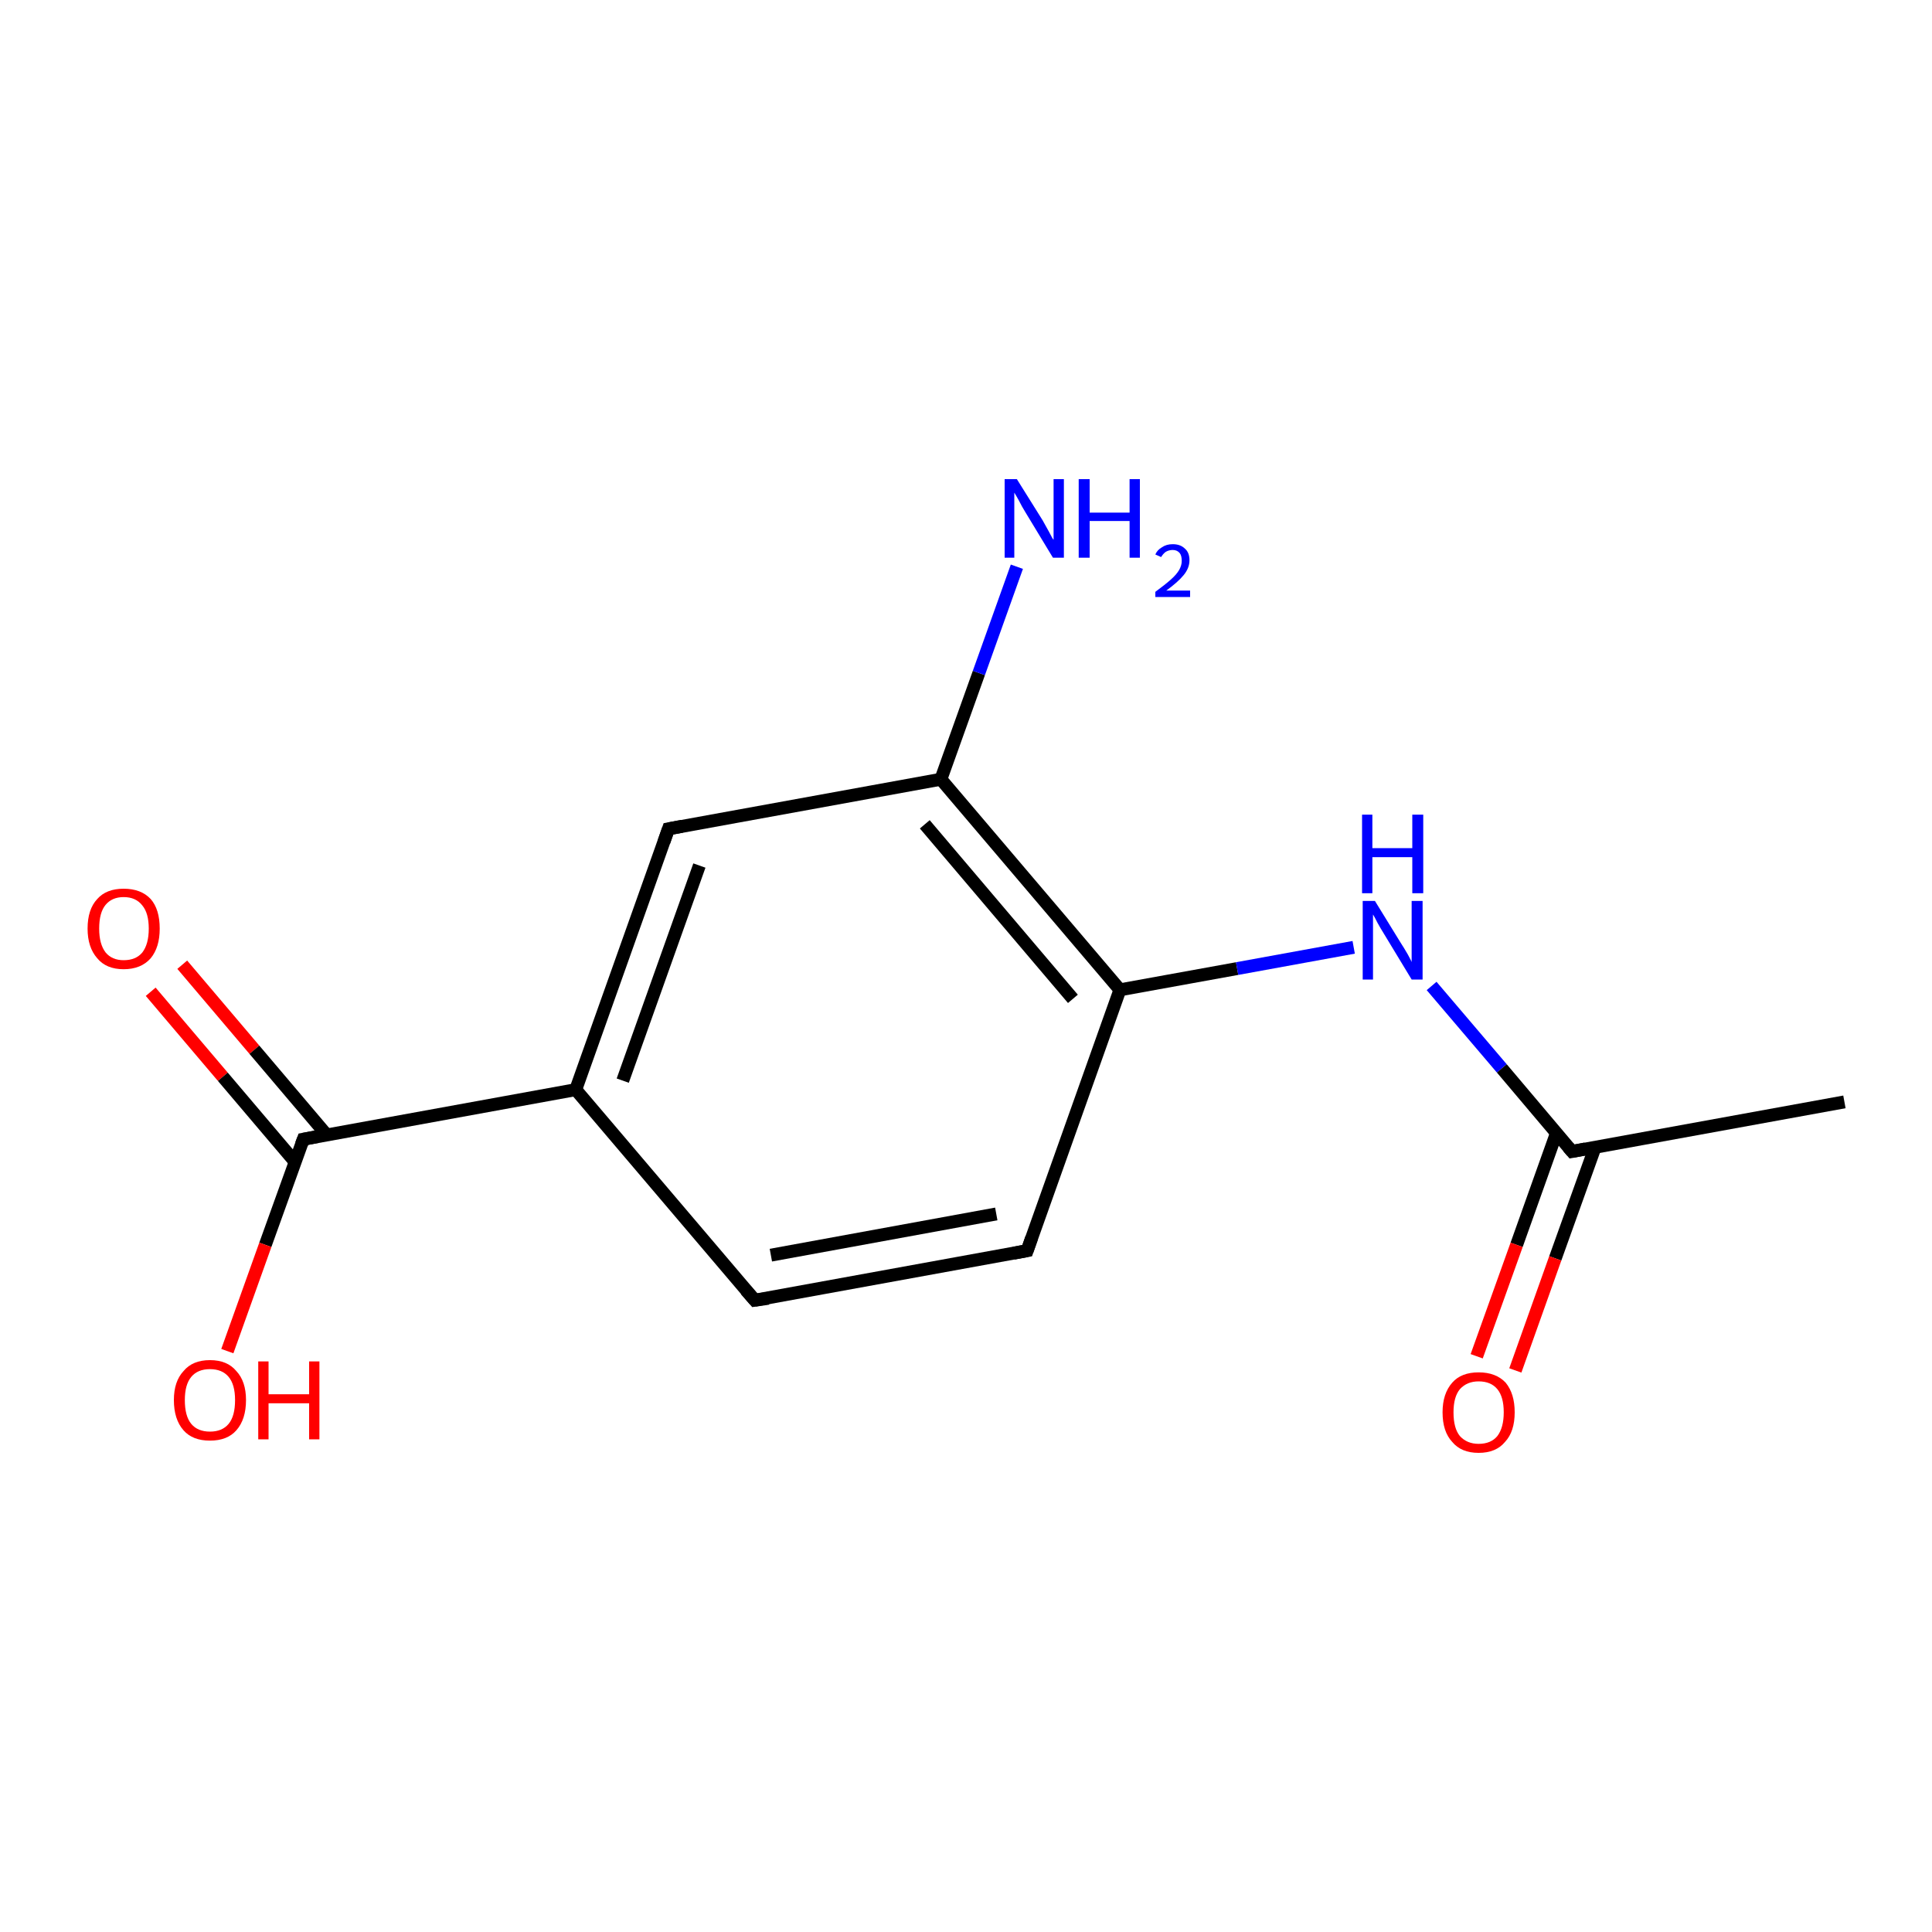 <?xml version='1.0' encoding='iso-8859-1'?>
<svg version='1.1' baseProfile='full'
              xmlns='http://www.w3.org/2000/svg'
                      xmlns:rdkit='http://www.rdkit.org/xml'
                      xmlns:xlink='http://www.w3.org/1999/xlink'
                  xml:space='preserve'
width='300px' height='300px' viewBox='0 0 300 300'>
<!-- END OF HEADER -->
<rect style='opacity:1.0;fill:#FFFFFF;stroke:none' width='300.0' height='300.0' x='0.0' y='0.0'> </rect>
<path class='bond-0 atom-0 atom-1' d='M 28.3,149.8 L 39.5,163.0' style='fill:none;fill-rule:evenodd;stroke:#FF0000;stroke-width:2.0px;stroke-linecap:butt;stroke-linejoin:miter;stroke-opacity:1' />
<path class='bond-0 atom-0 atom-1' d='M 39.5,163.0 L 50.7,176.2' style='fill:none;fill-rule:evenodd;stroke:#000000;stroke-width:2.0px;stroke-linecap:butt;stroke-linejoin:miter;stroke-opacity:1' />
<path class='bond-0 atom-0 atom-1' d='M 23.4,154.0 L 34.6,167.2' style='fill:none;fill-rule:evenodd;stroke:#FF0000;stroke-width:2.0px;stroke-linecap:butt;stroke-linejoin:miter;stroke-opacity:1' />
<path class='bond-0 atom-0 atom-1' d='M 34.6,167.2 L 45.8,180.4' style='fill:none;fill-rule:evenodd;stroke:#000000;stroke-width:2.0px;stroke-linecap:butt;stroke-linejoin:miter;stroke-opacity:1' />
<path class='bond-1 atom-1 atom-2' d='M 47.1,176.9 L 41.2,193.3' style='fill:none;fill-rule:evenodd;stroke:#000000;stroke-width:2.0px;stroke-linecap:butt;stroke-linejoin:miter;stroke-opacity:1' />
<path class='bond-1 atom-1 atom-2' d='M 41.2,193.3 L 35.3,209.8' style='fill:none;fill-rule:evenodd;stroke:#FF0000;stroke-width:2.0px;stroke-linecap:butt;stroke-linejoin:miter;stroke-opacity:1' />
<path class='bond-2 atom-1 atom-3' d='M 47.1,176.9 L 89.4,169.2' style='fill:none;fill-rule:evenodd;stroke:#000000;stroke-width:2.0px;stroke-linecap:butt;stroke-linejoin:miter;stroke-opacity:1' />
<path class='bond-3 atom-3 atom-4' d='M 89.4,169.2 L 103.8,128.7' style='fill:none;fill-rule:evenodd;stroke:#000000;stroke-width:2.0px;stroke-linecap:butt;stroke-linejoin:miter;stroke-opacity:1' />
<path class='bond-3 atom-3 atom-4' d='M 96.7,167.8 L 108.6,134.4' style='fill:none;fill-rule:evenodd;stroke:#000000;stroke-width:2.0px;stroke-linecap:butt;stroke-linejoin:miter;stroke-opacity:1' />
<path class='bond-4 atom-4 atom-5' d='M 103.8,128.7 L 146.1,121.0' style='fill:none;fill-rule:evenodd;stroke:#000000;stroke-width:2.0px;stroke-linecap:butt;stroke-linejoin:miter;stroke-opacity:1' />
<path class='bond-5 atom-5 atom-6' d='M 146.1,121.0 L 152.0,104.5' style='fill:none;fill-rule:evenodd;stroke:#000000;stroke-width:2.0px;stroke-linecap:butt;stroke-linejoin:miter;stroke-opacity:1' />
<path class='bond-5 atom-5 atom-6' d='M 152.0,104.5 L 157.9,88.0' style='fill:none;fill-rule:evenodd;stroke:#0000FF;stroke-width:2.0px;stroke-linecap:butt;stroke-linejoin:miter;stroke-opacity:1' />
<path class='bond-6 atom-5 atom-7' d='M 146.1,121.0 L 173.9,153.7' style='fill:none;fill-rule:evenodd;stroke:#000000;stroke-width:2.0px;stroke-linecap:butt;stroke-linejoin:miter;stroke-opacity:1' />
<path class='bond-6 atom-5 atom-7' d='M 143.6,128.0 L 166.6,155.1' style='fill:none;fill-rule:evenodd;stroke:#000000;stroke-width:2.0px;stroke-linecap:butt;stroke-linejoin:miter;stroke-opacity:1' />
<path class='bond-7 atom-7 atom-8' d='M 173.9,153.7 L 192.1,150.4' style='fill:none;fill-rule:evenodd;stroke:#000000;stroke-width:2.0px;stroke-linecap:butt;stroke-linejoin:miter;stroke-opacity:1' />
<path class='bond-7 atom-7 atom-8' d='M 192.1,150.4 L 210.2,147.1' style='fill:none;fill-rule:evenodd;stroke:#0000FF;stroke-width:2.0px;stroke-linecap:butt;stroke-linejoin:miter;stroke-opacity:1' />
<path class='bond-8 atom-8 atom-9' d='M 222.3,153.1 L 233.2,165.9' style='fill:none;fill-rule:evenodd;stroke:#0000FF;stroke-width:2.0px;stroke-linecap:butt;stroke-linejoin:miter;stroke-opacity:1' />
<path class='bond-8 atom-8 atom-9' d='M 233.2,165.9 L 244.1,178.8' style='fill:none;fill-rule:evenodd;stroke:#000000;stroke-width:2.0px;stroke-linecap:butt;stroke-linejoin:miter;stroke-opacity:1' />
<path class='bond-9 atom-9 atom-10' d='M 241.7,175.9 L 235.5,193.3' style='fill:none;fill-rule:evenodd;stroke:#000000;stroke-width:2.0px;stroke-linecap:butt;stroke-linejoin:miter;stroke-opacity:1' />
<path class='bond-9 atom-9 atom-10' d='M 235.5,193.3 L 229.3,210.6' style='fill:none;fill-rule:evenodd;stroke:#FF0000;stroke-width:2.0px;stroke-linecap:butt;stroke-linejoin:miter;stroke-opacity:1' />
<path class='bond-9 atom-9 atom-10' d='M 247.7,178.1 L 241.5,195.4' style='fill:none;fill-rule:evenodd;stroke:#000000;stroke-width:2.0px;stroke-linecap:butt;stroke-linejoin:miter;stroke-opacity:1' />
<path class='bond-9 atom-9 atom-10' d='M 241.5,195.4 L 235.3,212.8' style='fill:none;fill-rule:evenodd;stroke:#FF0000;stroke-width:2.0px;stroke-linecap:butt;stroke-linejoin:miter;stroke-opacity:1' />
<path class='bond-10 atom-9 atom-11' d='M 244.1,178.8 L 286.4,171.1' style='fill:none;fill-rule:evenodd;stroke:#000000;stroke-width:2.0px;stroke-linecap:butt;stroke-linejoin:miter;stroke-opacity:1' />
<path class='bond-11 atom-7 atom-12' d='M 173.9,153.7 L 159.5,194.2' style='fill:none;fill-rule:evenodd;stroke:#000000;stroke-width:2.0px;stroke-linecap:butt;stroke-linejoin:miter;stroke-opacity:1' />
<path class='bond-12 atom-12 atom-13' d='M 159.5,194.2 L 117.2,201.9' style='fill:none;fill-rule:evenodd;stroke:#000000;stroke-width:2.0px;stroke-linecap:butt;stroke-linejoin:miter;stroke-opacity:1' />
<path class='bond-12 atom-12 atom-13' d='M 154.7,188.5 L 119.7,194.9' style='fill:none;fill-rule:evenodd;stroke:#000000;stroke-width:2.0px;stroke-linecap:butt;stroke-linejoin:miter;stroke-opacity:1' />
<path class='bond-13 atom-13 atom-3' d='M 117.2,201.9 L 89.4,169.2' style='fill:none;fill-rule:evenodd;stroke:#000000;stroke-width:2.0px;stroke-linecap:butt;stroke-linejoin:miter;stroke-opacity:1' />
<path d='M 46.8,177.7 L 47.1,176.9 L 49.2,176.5' style='fill:none;stroke:#000000;stroke-width:2.0px;stroke-linecap:butt;stroke-linejoin:miter;stroke-opacity:1;' />
<path d='M 103.1,130.7 L 103.8,128.7 L 105.9,128.3' style='fill:none;stroke:#000000;stroke-width:2.0px;stroke-linecap:butt;stroke-linejoin:miter;stroke-opacity:1;' />
<path d='M 243.5,178.1 L 244.1,178.8 L 246.2,178.4' style='fill:none;stroke:#000000;stroke-width:2.0px;stroke-linecap:butt;stroke-linejoin:miter;stroke-opacity:1;' />
<path d='M 160.2,192.2 L 159.5,194.2 L 157.4,194.6' style='fill:none;stroke:#000000;stroke-width:2.0px;stroke-linecap:butt;stroke-linejoin:miter;stroke-opacity:1;' />
<path d='M 119.3,201.6 L 117.2,201.9 L 115.8,200.3' style='fill:none;stroke:#000000;stroke-width:2.0px;stroke-linecap:butt;stroke-linejoin:miter;stroke-opacity:1;' />
<path class='atom-0' d='M 13.6 144.2
Q 13.6 141.2, 15.1 139.6
Q 16.5 138.0, 19.2 138.0
Q 21.9 138.0, 23.4 139.6
Q 24.8 141.2, 24.8 144.2
Q 24.8 147.1, 23.4 148.8
Q 21.9 150.5, 19.2 150.5
Q 16.5 150.5, 15.1 148.8
Q 13.6 147.1, 13.6 144.2
M 19.2 149.1
Q 21.1 149.1, 22.1 147.9
Q 23.1 146.6, 23.1 144.2
Q 23.1 141.8, 22.1 140.6
Q 21.1 139.3, 19.2 139.3
Q 17.4 139.3, 16.4 140.5
Q 15.4 141.7, 15.4 144.2
Q 15.4 146.6, 16.4 147.9
Q 17.4 149.1, 19.2 149.1
' fill='#FF0000'/>
<path class='atom-2' d='M 27.0 217.4
Q 27.0 214.5, 28.5 212.9
Q 29.9 211.2, 32.6 211.2
Q 35.3 211.2, 36.7 212.9
Q 38.2 214.5, 38.2 217.4
Q 38.2 220.4, 36.7 222.1
Q 35.3 223.7, 32.6 223.7
Q 29.9 223.7, 28.5 222.1
Q 27.0 220.4, 27.0 217.4
M 32.6 222.3
Q 34.5 222.3, 35.5 221.1
Q 36.5 219.9, 36.5 217.4
Q 36.5 215.0, 35.5 213.8
Q 34.5 212.6, 32.6 212.6
Q 30.7 212.6, 29.7 213.8
Q 28.7 215.0, 28.7 217.4
Q 28.7 219.9, 29.7 221.1
Q 30.7 222.3, 32.6 222.3
' fill='#FF0000'/>
<path class='atom-2' d='M 40.1 211.4
L 41.7 211.4
L 41.7 216.5
L 48.0 216.5
L 48.0 211.4
L 49.6 211.4
L 49.6 223.5
L 48.0 223.5
L 48.0 217.9
L 41.7 217.9
L 41.7 223.5
L 40.1 223.5
L 40.1 211.4
' fill='#FF0000'/>
<path class='atom-6' d='M 157.9 74.4
L 161.9 80.8
Q 162.3 81.5, 162.9 82.6
Q 163.5 83.8, 163.6 83.8
L 163.6 74.4
L 165.2 74.4
L 165.2 86.6
L 163.5 86.6
L 159.2 79.5
Q 158.7 78.7, 158.2 77.7
Q 157.7 76.8, 157.5 76.5
L 157.5 86.6
L 156.0 86.6
L 156.0 74.4
L 157.9 74.4
' fill='#0000FF'/>
<path class='atom-6' d='M 167.5 74.4
L 169.2 74.4
L 169.2 79.6
L 175.4 79.6
L 175.4 74.4
L 177.0 74.4
L 177.0 86.6
L 175.4 86.6
L 175.4 80.9
L 169.2 80.9
L 169.2 86.6
L 167.5 86.6
L 167.5 74.4
' fill='#0000FF'/>
<path class='atom-6' d='M 179.4 86.1
Q 179.7 85.4, 180.4 85.0
Q 181.1 84.5, 182.1 84.5
Q 183.3 84.5, 184.0 85.2
Q 184.7 85.8, 184.7 87.0
Q 184.7 88.2, 183.8 89.3
Q 182.9 90.4, 181.1 91.7
L 184.8 91.7
L 184.8 92.7
L 179.4 92.7
L 179.4 91.9
Q 180.9 90.8, 181.8 90.0
Q 182.7 89.2, 183.1 88.5
Q 183.5 87.8, 183.5 87.1
Q 183.5 86.3, 183.2 85.9
Q 182.8 85.4, 182.1 85.4
Q 181.5 85.4, 181.0 85.7
Q 180.6 86.0, 180.3 86.5
L 179.4 86.1
' fill='#0000FF'/>
<path class='atom-8' d='M 213.5 139.9
L 217.5 146.4
Q 217.9 147.0, 218.6 148.2
Q 219.2 149.3, 219.2 149.4
L 219.2 139.9
L 220.9 139.9
L 220.9 152.1
L 219.2 152.1
L 214.9 145.0
Q 214.4 144.2, 213.9 143.3
Q 213.4 142.3, 213.2 142.0
L 213.2 152.1
L 211.6 152.1
L 211.6 139.9
L 213.5 139.9
' fill='#0000FF'/>
<path class='atom-8' d='M 211.5 126.5
L 213.1 126.5
L 213.1 131.7
L 219.3 131.7
L 219.3 126.5
L 221.0 126.5
L 221.0 138.7
L 219.3 138.7
L 219.3 133.1
L 213.1 133.1
L 213.1 138.7
L 211.5 138.7
L 211.5 126.5
' fill='#0000FF'/>
<path class='atom-10' d='M 224.0 219.3
Q 224.0 216.4, 225.5 214.7
Q 226.9 213.1, 229.6 213.1
Q 232.3 213.1, 233.8 214.7
Q 235.2 216.4, 235.2 219.3
Q 235.2 222.3, 233.7 223.9
Q 232.3 225.6, 229.6 225.6
Q 226.9 225.6, 225.5 223.9
Q 224.0 222.3, 224.0 219.3
M 229.6 224.2
Q 231.5 224.2, 232.5 223.0
Q 233.5 221.7, 233.5 219.3
Q 233.5 216.9, 232.5 215.7
Q 231.5 214.5, 229.6 214.5
Q 227.8 214.5, 226.7 215.7
Q 225.7 216.9, 225.7 219.3
Q 225.7 221.8, 226.7 223.0
Q 227.8 224.2, 229.6 224.2
' fill='#FF0000'/>
</svg>
